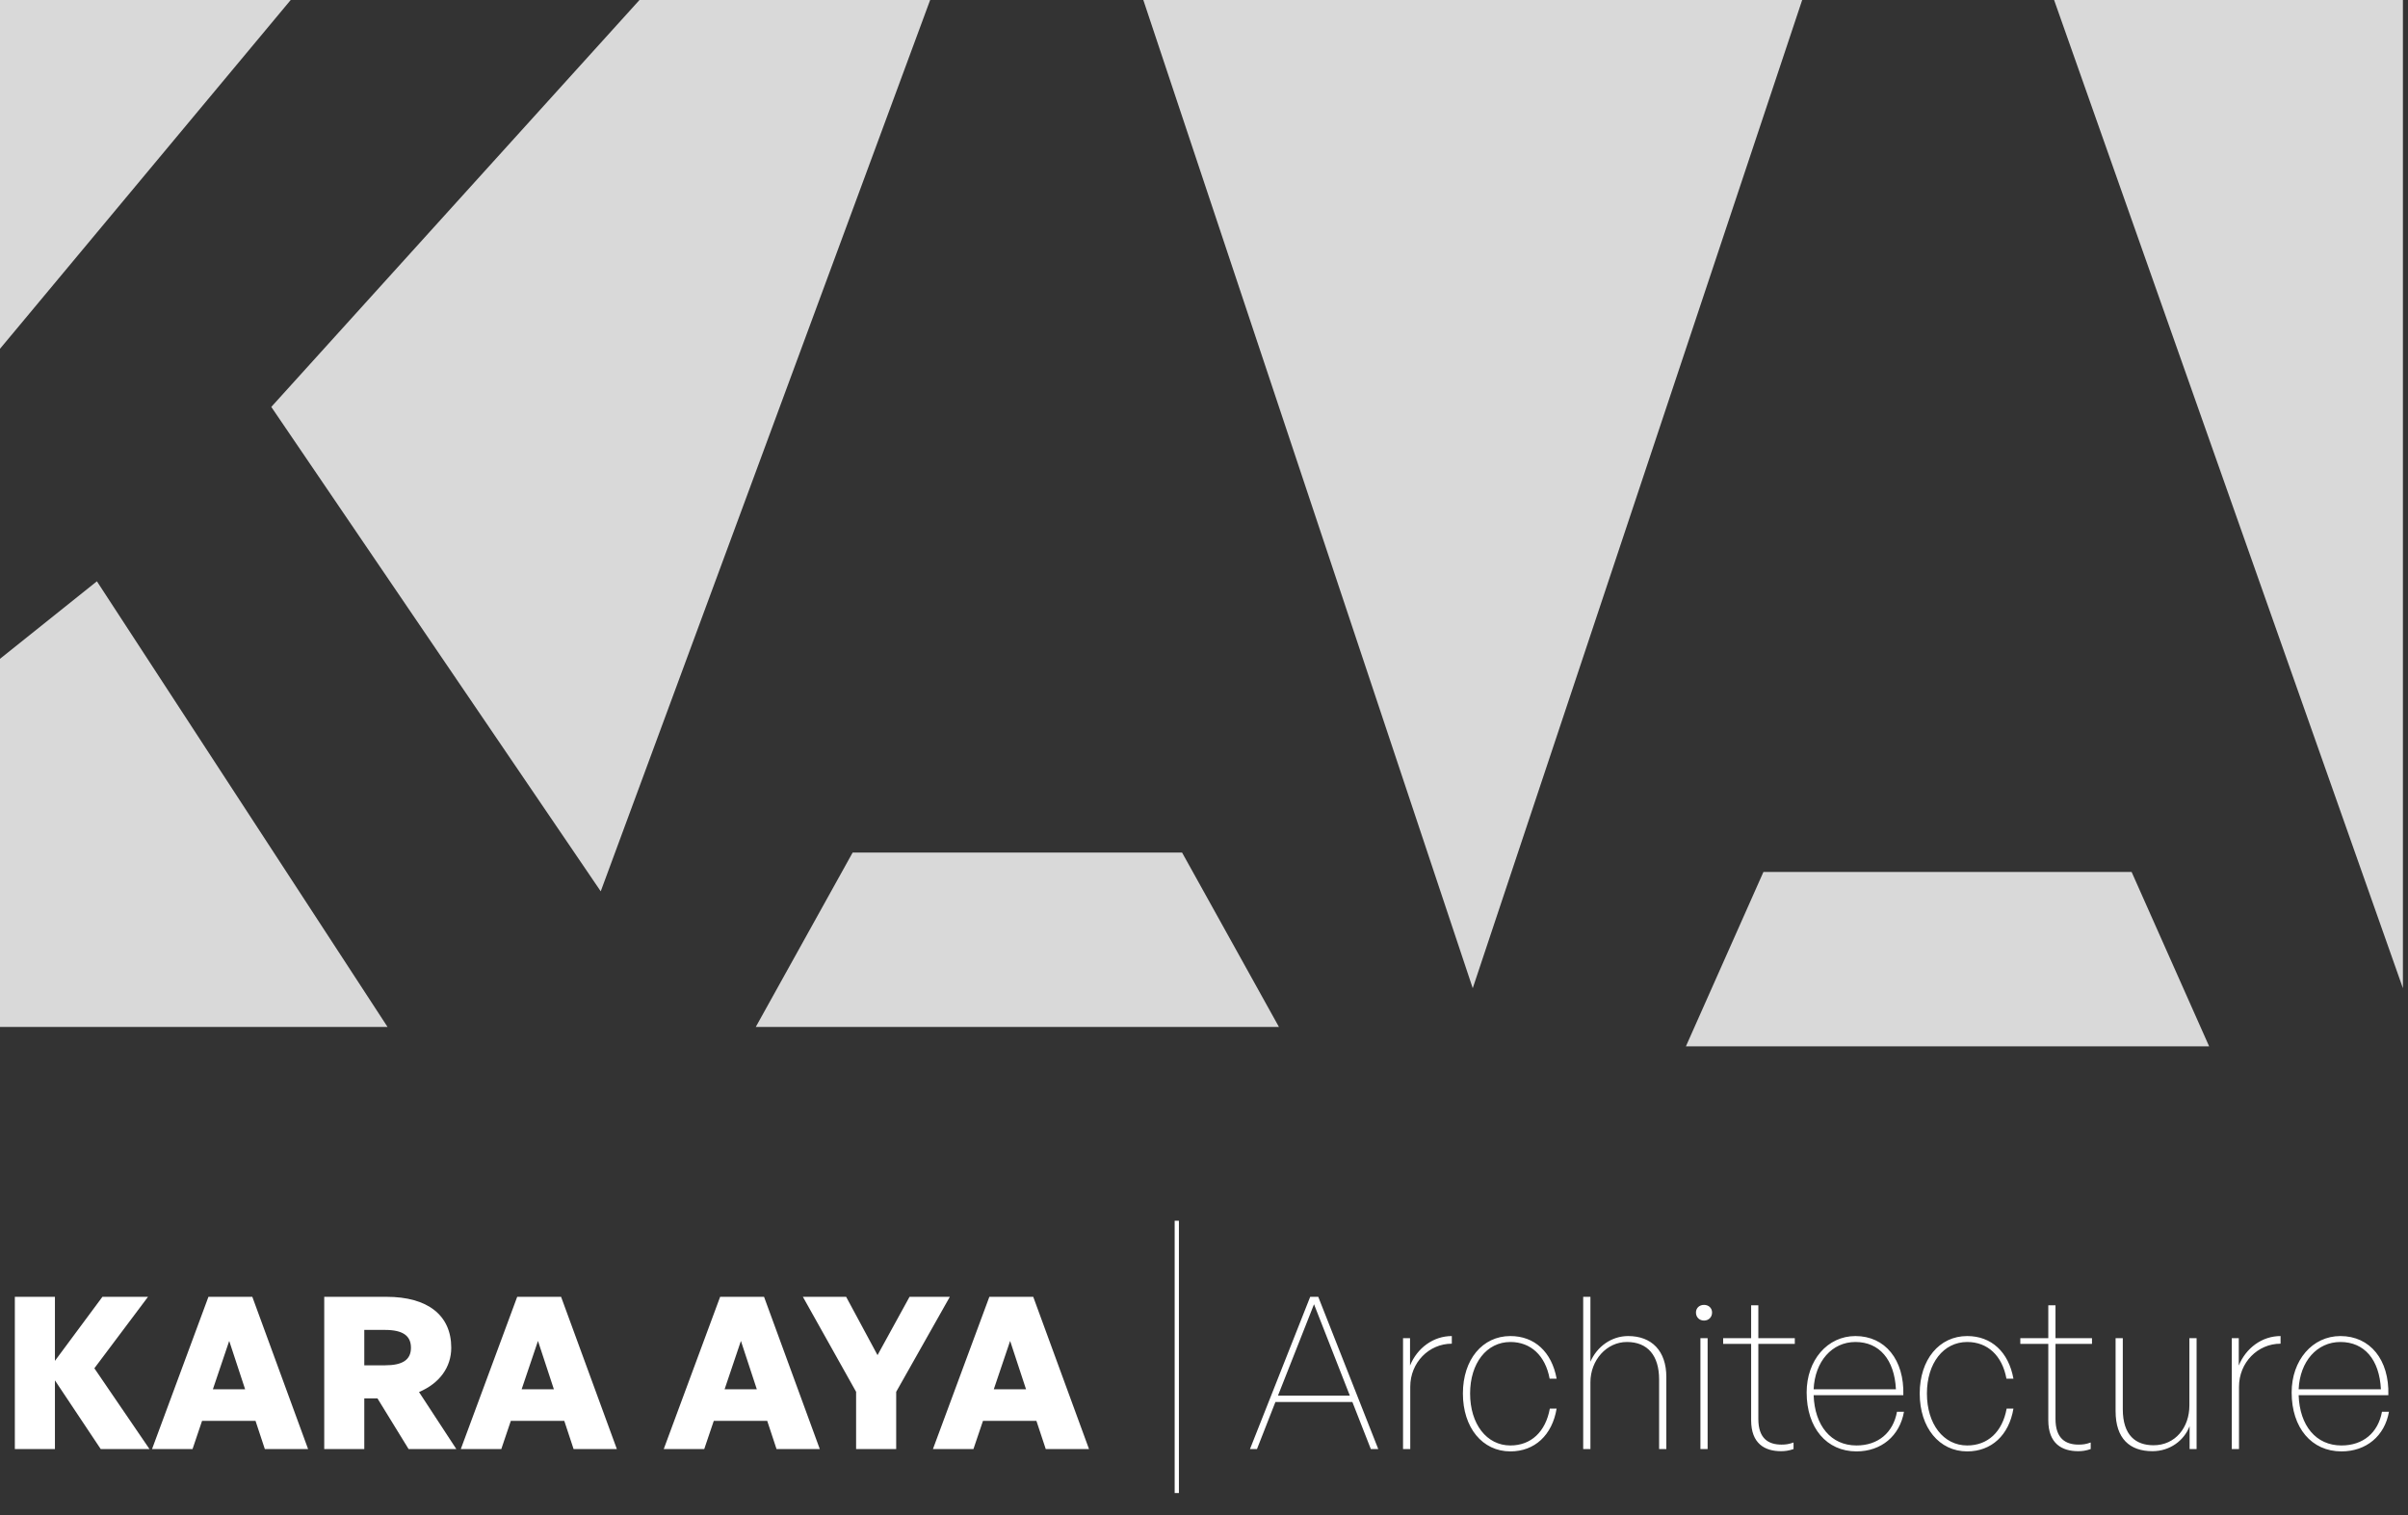 <svg width="116" height="73" viewBox="0 0 116 73" fill="none" xmlns="http://www.w3.org/2000/svg">
<rect x="0" y="0" width="116" height="73" fill="#333333" stroke="none"/>
<path d="M84.949 42.008L81.215 50.409H106.42L102.686 42.008H84.949Z" fill="#D9D9D9"/>
<path d="M28.939 42.941L44.808 0H30.806L13.069 19.604L28.939 42.941Z" fill="#D9D9D9"/>
<path d="M0 16.803L14.003 0H0V16.803Z" fill="#D9D9D9"/>
<path d="M4.668 28.005L0 31.739V49.476H18.67L4.668 28.005Z" fill="#D9D9D9"/>
<path d="M41.074 41.074L36.407 49.476H61.611L56.944 41.074H41.074Z" fill="#D9D9D9"/>
<path d="M70.946 47.609L55.077 0H86.816L70.946 47.609Z" fill="#D9D9D9"/>
<path d="M115.755 47.609L98.952 0H115.755V47.609Z" fill="#D9D9D9"/>
<path d="M2.646 69.811H0.715V62.476H2.646V65.561L4.934 62.476H7.13L4.546 65.919L7.202 69.811H4.852L2.646 66.501V69.811ZM12.758 69.811L12.309 68.452H9.734L9.275 69.811H7.324L10.041 62.476H12.155L14.842 69.811H12.758ZM11.042 64.601L10.255 66.93H11.808L11.042 64.601ZM17.549 69.811H15.619V62.476H18.622C20.604 62.476 21.738 63.365 21.738 64.928C21.738 65.868 21.176 66.644 20.185 67.063L21.983 69.811H19.684L18.183 67.369H17.549V69.811ZM17.549 64.07V65.776H18.54C19.398 65.776 19.797 65.51 19.797 64.928C19.797 64.346 19.398 64.07 18.54 64.07H17.549ZM27.632 69.811L27.183 68.452H24.608L24.149 69.811H22.198L24.915 62.476H27.029L29.716 69.811H27.632ZM25.916 64.601L25.129 66.93H26.682L25.916 64.601ZM37.408 69.811L36.959 68.452H34.385L33.925 69.811H31.974L34.691 62.476H36.806L39.492 69.811H37.408ZM35.692 64.601L34.906 66.93H36.458L35.692 64.601ZM43.172 67.053V69.811H41.241V67.053L38.677 62.476H40.761L42.273 65.285L43.815 62.476H45.756L43.172 67.053ZM50.377 69.811L49.927 68.452H47.353L46.893 69.811H44.942L47.66 62.476H49.774L52.461 69.811H50.377ZM48.661 64.601L47.874 66.93H49.427L48.661 64.601Z" fill="white"/>
<path d="M66.037 69.811L65.148 67.543H61.44L60.552 69.811H60.215L63.116 62.476H63.504L66.395 69.811H66.037ZM63.3 62.834L61.563 67.237H65.026L63.3 62.834ZM67.936 66.808V69.811H67.588V64.468H67.925V65.786C68.273 64.938 69.049 64.366 69.938 64.366V64.734C68.835 64.734 67.936 65.643 67.936 66.808ZM72.76 69.923C71.411 69.923 70.472 68.779 70.472 67.134C70.472 65.5 71.411 64.366 72.76 64.366C73.924 64.366 74.752 65.132 74.987 66.419H74.65C74.445 65.306 73.74 64.652 72.76 64.652C71.616 64.652 70.819 65.674 70.819 67.134C70.819 68.605 71.616 69.637 72.76 69.637C73.751 69.637 74.455 68.983 74.66 67.86H74.987C74.772 69.147 73.924 69.923 72.76 69.923ZM76.615 66.593V69.811H76.267V62.476H76.615V65.602C76.931 64.877 77.626 64.366 78.433 64.366C79.567 64.366 80.272 65.081 80.272 66.338V69.811H79.924V66.46C79.924 65.306 79.373 64.652 78.372 64.652C77.401 64.652 76.615 65.52 76.615 66.593ZM82.475 63.232C82.475 63.457 82.312 63.62 82.087 63.62C81.862 63.62 81.699 63.457 81.699 63.232C81.699 63.018 81.862 62.864 82.087 62.864C82.312 62.864 82.475 63.018 82.475 63.232ZM82.261 69.811H81.914V64.468H82.261V69.811ZM86.4 69.494V69.811C86.165 69.892 85.981 69.913 85.797 69.913C85.021 69.913 84.357 69.555 84.357 68.421V64.744H83.009V64.468H84.357V62.885H84.704V64.468H86.461V64.744H84.704V68.36C84.704 69.3 85.184 69.596 85.818 69.596C86.022 69.596 86.175 69.576 86.4 69.494ZM89.432 69.923C87.992 69.923 87.031 68.789 87.031 67.083C87.031 65.531 88.032 64.366 89.381 64.366C90.811 64.366 91.74 65.51 91.689 67.216H87.368C87.419 68.687 88.206 69.637 89.432 69.637C90.474 69.637 91.199 69.024 91.383 68.013H91.72C91.516 69.177 90.627 69.923 89.432 69.923ZM89.381 64.652C88.257 64.652 87.43 65.582 87.368 66.93H91.332C91.26 65.5 90.535 64.652 89.381 64.652ZM94.766 69.923C93.418 69.923 92.478 68.779 92.478 67.134C92.478 65.5 93.418 64.366 94.766 64.366C95.931 64.366 96.758 65.132 96.993 66.419H96.656C96.452 65.306 95.747 64.652 94.766 64.652C93.622 64.652 92.825 65.674 92.825 67.134C92.825 68.605 93.622 69.637 94.766 69.637C95.757 69.637 96.462 68.983 96.666 67.86H96.993C96.779 69.147 95.931 69.923 94.766 69.923ZM100.715 69.494V69.811C100.48 69.892 100.296 69.913 100.113 69.913C99.336 69.913 98.672 69.555 98.672 68.421V64.744H97.324V64.468H98.672V62.885H99.019V64.468H100.777V64.744H99.019V68.36C99.019 69.3 99.5 69.596 100.133 69.596C100.337 69.596 100.491 69.576 100.715 69.494ZM105.469 67.707V64.468H105.816V69.811H105.479V68.708C105.213 69.402 104.529 69.913 103.691 69.913C102.598 69.913 101.914 69.31 101.914 67.982V64.468H102.261V67.89C102.261 69.157 102.894 69.627 103.742 69.627C104.784 69.627 105.469 68.779 105.469 67.707ZM107.859 66.808V69.811H107.511V64.468H107.848V65.786C108.196 64.938 108.972 64.366 109.861 64.366V64.734C108.758 64.734 107.859 65.643 107.859 66.808ZM112.795 69.923C111.355 69.923 110.395 68.789 110.395 67.083C110.395 65.531 111.396 64.366 112.744 64.366C114.174 64.366 115.104 65.51 115.053 67.216H110.732C110.783 68.687 111.569 69.637 112.795 69.637C113.837 69.637 114.562 69.024 114.746 68.013H115.083C114.879 69.177 113.99 69.923 112.795 69.923ZM112.744 64.652C111.62 64.652 110.793 65.582 110.732 66.93H114.695C114.624 65.5 113.898 64.652 112.744 64.652Z" fill="white"/>
<line x1="56.689" y1="58.811" x2="56.689" y2="71.929" stroke="white" stroke-width="0.204"/>
</svg>
